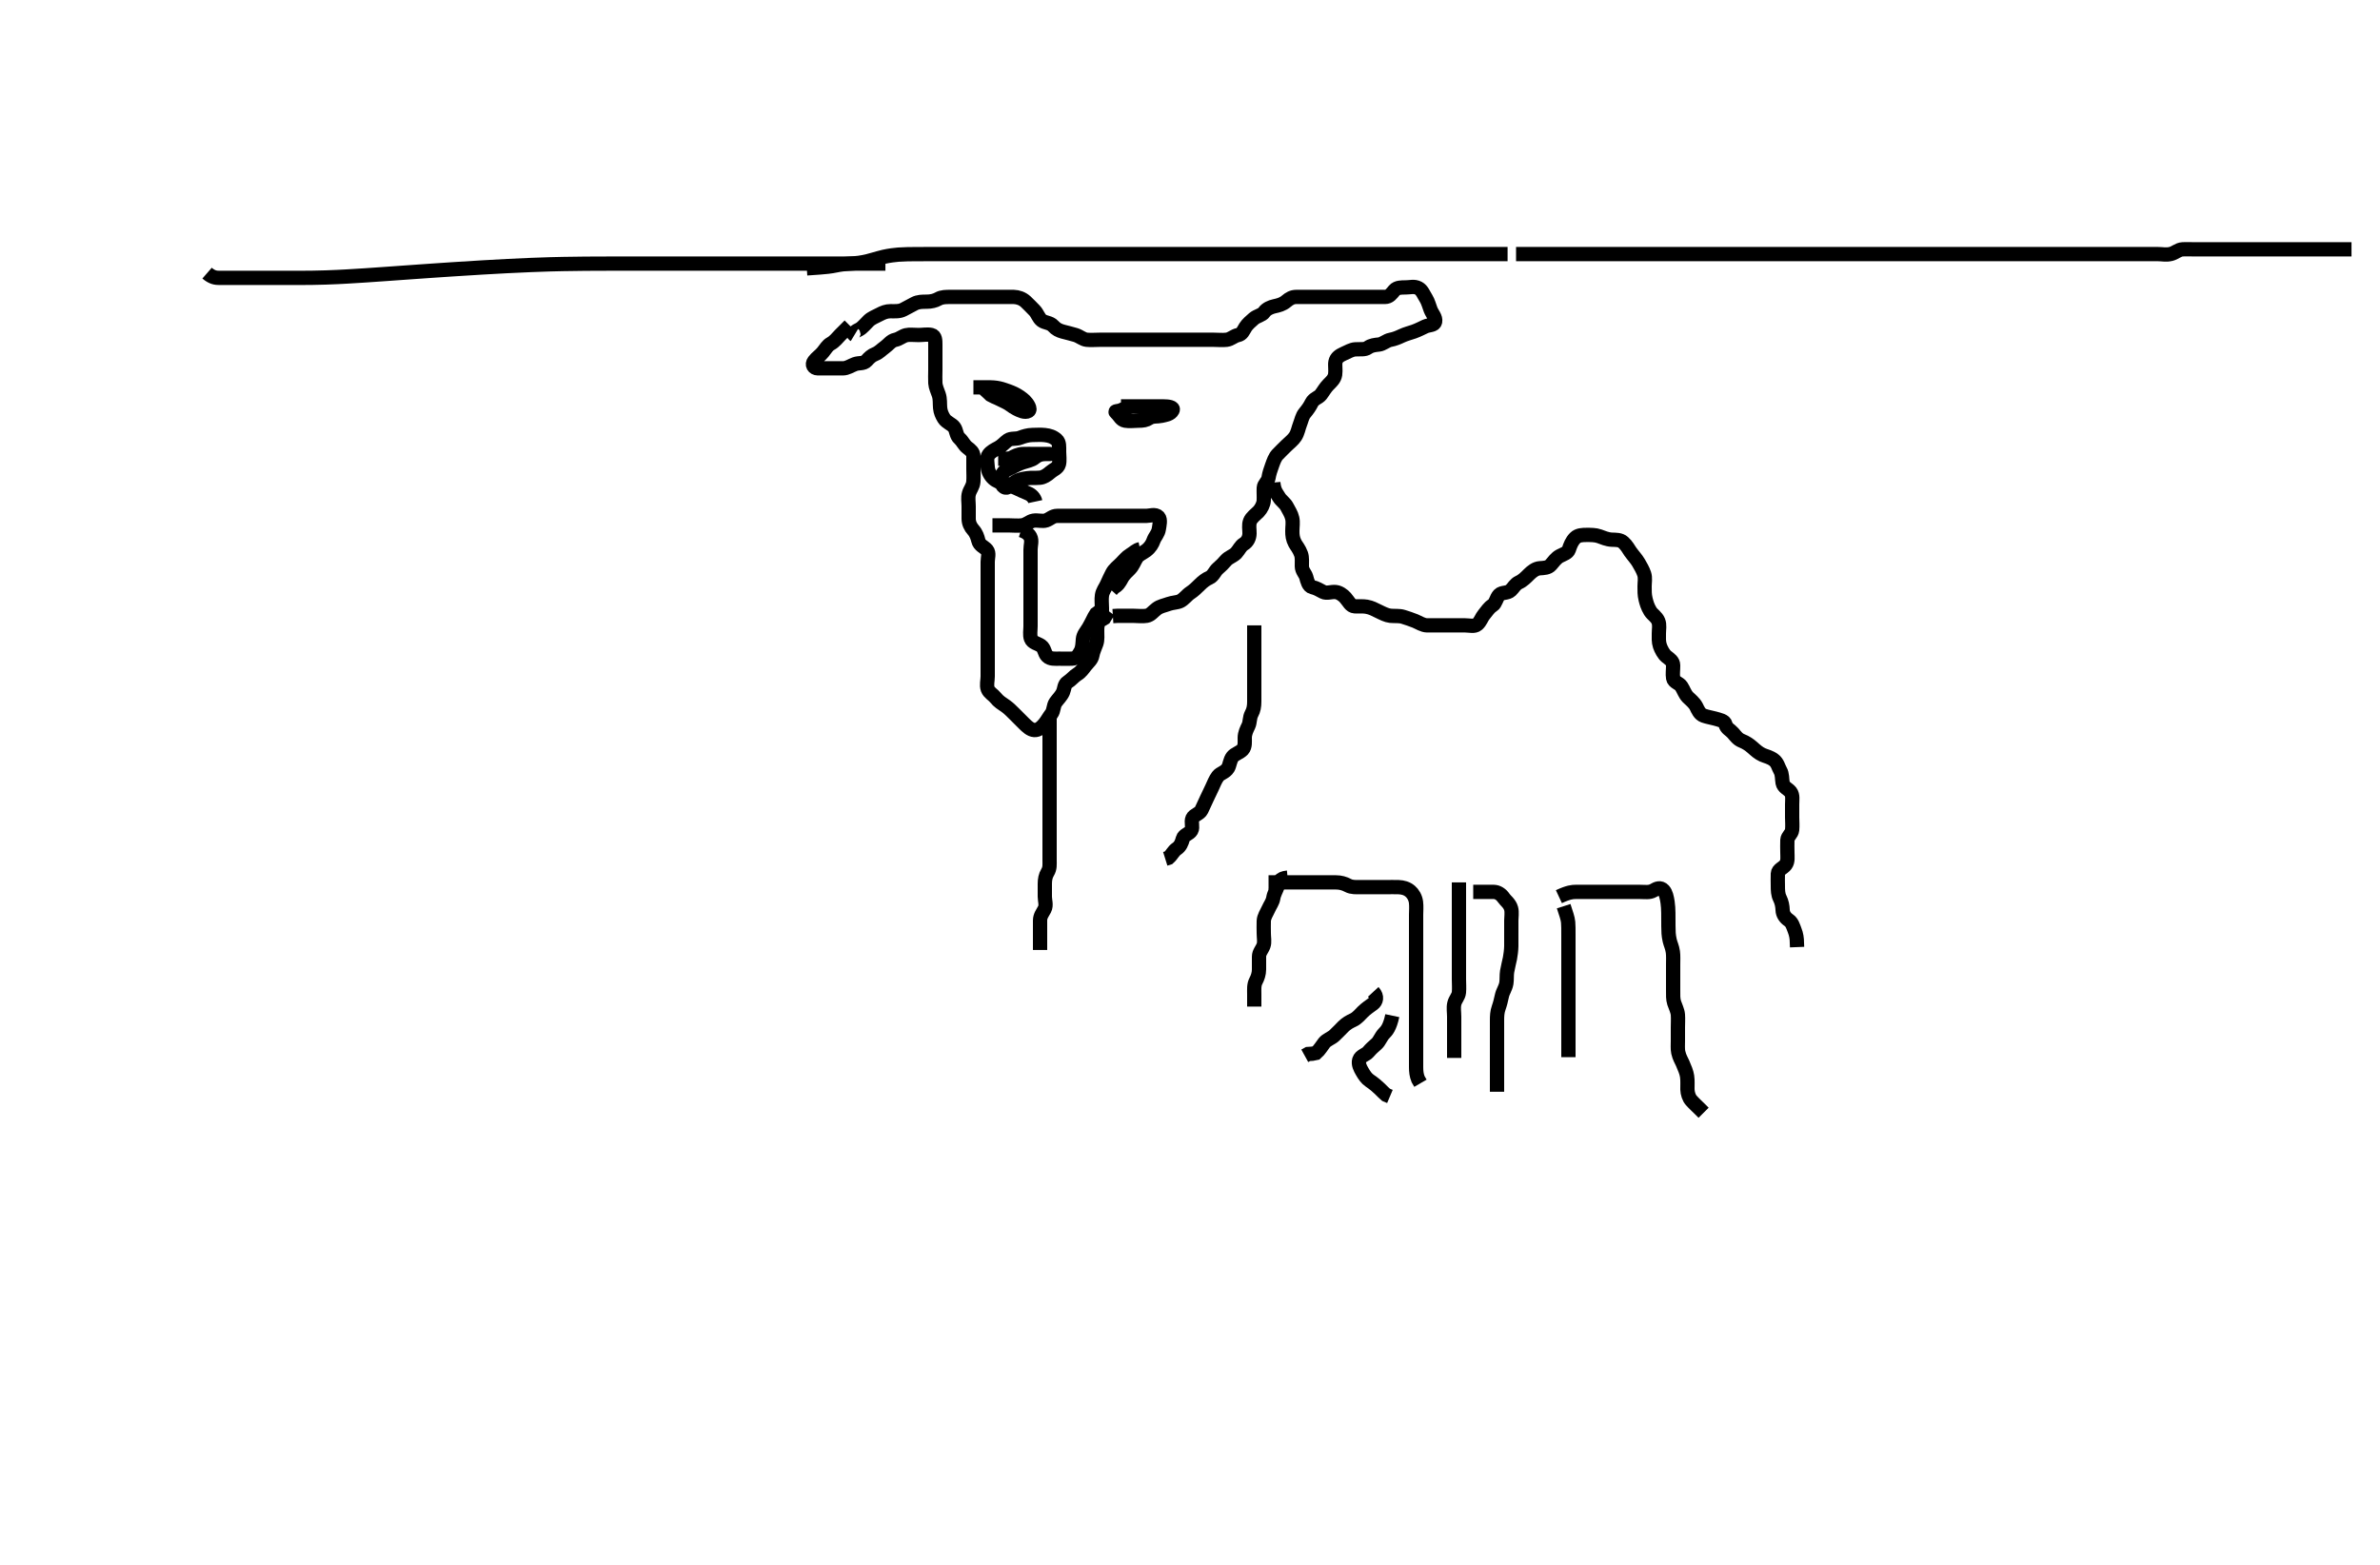 <svg width="500" height="328.767" xmlns="http://www.w3.org/2000/svg" xmlns:svg="http://www.w3.org/2000/svg" xmlns:xlink="http://www.w3.org/1999/xlink">
 <!-- Created with SVG-edit - http://svg-edit.googlecode.com/ -->
 <g display="inline" class="layer">
  <title>Layer 1</title>
  <path t="0,147,162,162,162,251,267,267,353,392,416,416,440,456,480,496,512,512,536,568,576,592,608,624,624,632,648,720,760,760,776,779,792,824,840,872,936,936,968,968,984,1024,1048,1048,1105,1279,1279,1389,1389,1440,1488,1504,1520,1520,1528,1536,1536,1552,1552,1560,1560,1568,1576,1576,1584,1616,1632,1664,1680,1704,1704,1728,1728,1752,1760,1776,1792,1809,1809,1816,1816,1832,1832,1840,1840,1848,1856,1864,1888,1888,1904,1970,1970,1986,2024,2032,2088,2128,2128,2136,2144,2152,2168,2168,2184,2184,2200,2216,2216,2271,2286,2286,2336,2336,2360,2405,2448,2448,2456,2464,2464,2480,2488,2496,2496,2504,2504,2512,2520,2537,2584,2608,2608,2640,2680,2680,2712,2712,2720,2728,2737,2752,2867,3064,3064,3104,3104,3143,3144,3165,3168,3168,3184,3184,3192,3581,3616,3624,3648,3664,3665,3696,3720,3720,3728,3738,3738,3792,3800,3840,3856,3857,3872,3888,3912,3936,3936,3944,3944,3984,4132,4187,4187,4232,4232,4304,4320,4359,4360,4375,4399,4400,4447,4479,4487,4520,4543,4544,4559,4604,4604,4656,4656,4680,4704,4770,4770,4820,4820,4856,4888,4888,4912,4944,4944,4952,4960,4968,4976,4984,5053,5053,5087,5088,5104,5143,5144,5159,5176,5199,5200,5215,5223,5263,5287,5319,5327,5328,5337,5344,5352,5368,5368,5384,5391,5423,5455,5495,5496,5511,5536,5536,5583,5584,5615,5647,5648,5687,5688,5704,5704,5751,5804,5804,5856,5888,5920,6002,6017,6017,6399,6399,6432" d="M179.5,70.384C178.914,70.031 179.753,69.597 180.5,69.217C181.165,68.879 181.789,68.073 182.5,67.384C183.091,66.81 183.941,66.5 184.7,66.1C185.558,65.647 186.2,65.386 187.1,65.384C188,65.381 188.947,65.478 189.8,65.031C190.552,64.637 191.277,64.26 192.1,63.809C192.88,63.381 193.8,63.384 194.7,63.384C195.6,63.383 196.472,63.173 197.1,62.809C197.87,62.363 198.8,62.384 199.701,62.384C200.667,62.384 201.5,62.384 202.478,62.384C203.196,62.384 204.1,62.384 205,62.384C205.9,62.384 206.804,62.384 207.821,62.384C208.5,62.384 209.478,62.384 210.299,62.384C211.2,62.384 212.136,62.357 212.984,62.385C213.849,62.414 214.77,62.71 215.5,63.384C216.02,63.863 216.705,64.579 217.3,65.184C217.984,65.878 218.168,66.804 218.862,67.331C219.526,67.836 220.607,67.764 221.257,68.483C221.865,69.156 222.476,69.451 223.268,69.668C224.004,69.869 225.186,70.143 225.958,70.384C226.83,70.655 227.487,71.299 228.3,71.382C229.195,71.474 230.1,71.384 231,71.384C231.9,71.384 232.804,71.384 233.667,71.384C234.5,71.384 235.478,71.384 236.299,71.384C237.2,71.384 238.1,71.384 239,71.384C239.911,71.384 240.821,71.384 241.675,71.384C242.617,71.384 243.31,71.384 244.268,71.384C245,71.384 246.167,71.384 246.958,71.384C247.9,71.384 248.8,71.384 249.7,71.384C250.6,71.384 251.385,71.384 252.325,71.384C253.333,71.384 254.089,71.384 255,71.384C255.9,71.384 256.807,71.491 257.7,71.382C258.62,71.271 259.159,70.596 260.1,70.394C260.961,70.21 261.147,69.555 261.667,68.717C262.033,68.127 262.818,67.443 263.385,66.952C264.058,66.369 265.162,66.214 265.583,65.582C266.037,64.901 266.991,64.506 267.675,64.358C268.628,64.152 269.463,63.939 270.215,63.3C270.881,62.732 271.5,62.384 272.3,62.384C273.257,62.384 274.153,62.384 275.016,62.384C275.864,62.384 276.805,62.384 277.821,62.384C278.5,62.384 279.478,62.384 280.299,62.384C281.2,62.384 282.1,62.384 283,62.384C283.911,62.384 284.821,62.384 285.675,62.384C286.615,62.384 287.5,62.384 288.257,62.384C289.153,62.384 290.016,62.389 290.979,62.384C291.889,62.378 292.31,61.737 292.936,60.994C293.468,60.364 294.5,60.383 295.314,60.384C296.267,60.384 297.088,60.069 298,60.55C298.761,60.952 299.068,61.872 299.6,62.705C300.018,63.36 300.284,64.392 300.553,65.079C300.888,65.936 301.67,66.698 301.499,67.582C301.341,68.392 300.243,68.22 299.4,68.605C298.731,68.911 297.962,69.33 297.016,69.668C296.31,69.919 295.333,70.159 294.5,70.55C293.731,70.911 292.986,71.231 292.1,71.394C291.269,71.547 290.513,72.299 289.7,72.382C288.805,72.474 288.058,72.556 287.39,73.031C286.717,73.509 285.896,73.327 284.711,73.394C283.983,73.435 283.181,73.896 282.3,74.3C281.436,74.695 280.744,75.115 280.557,76.036C280.419,76.719 280.639,77.759 280.496,78.684C280.351,79.615 279.699,80.184 279.1,80.784C278.401,81.484 278.054,82.201 277.475,82.948C277.018,83.536 276,83.754 275.584,84.584C275.158,85.433 274.736,86.03 274.111,86.784C273.565,87.441 273.439,88.278 273.075,89.209C272.801,89.907 272.631,90.933 272.143,91.684C271.625,92.48 271,92.884 270.3,93.584C269.7,94.184 269.082,94.766 268.4,95.484C267.842,96.07 267.553,96.922 267.216,97.868C266.964,98.573 266.63,99.504 266.5,100.384C266.376,101.224 265.543,101.666 265.5,102.484C265.453,103.382 265.545,104.27 265.489,105.209C265.448,105.902 264.99,106.873 264.4,107.484C263.81,108.094 262.932,108.688 262.621,109.484C262.291,110.33 262.518,111.184 262.5,112.084C262.482,112.984 262.096,113.823 261.301,114.3C260.609,114.714 260.313,115.514 259.699,116.184C259.131,116.802 258.119,117.082 257.553,117.741C256.961,118.428 256.545,118.845 255.857,119.436C255.198,120.003 254.911,120.991 254.1,121.358C253.318,121.712 252.7,122.185 252,122.884C251.4,123.483 250.757,124.104 250.017,124.584C249.373,125.002 248.754,125.897 247.929,126.3C247.337,126.589 246.298,126.598 245.521,126.884C244.518,127.253 243.742,127.342 243,127.904C242.223,128.493 241.733,129.229 240.9,129.373C240.013,129.526 239.1,129.384 238.196,129.384C237.179,129.384 236.5,129.384 235.522,129.384L234.701,129.384L233.8,129.441" id="svg_1" stroke-width="3" stroke="#000" fill="none"/>
  <path t="7644,7843,7843,7896,7896,7929,7953,7969,7969,7977,7993,8001,8049,8065,8065,8113,8113,8113,8121,8121,8138,8145,8154,8236,8443,8443,8459,8459,8481,8513,8545,8585,8585,8601,8601,8609,8609,8617,8625,8665,8665,8681,8681,8712,8713,8729,8729,8738,8738,8754,8769,8836,8836,8935,8935,8968,9000,9024,9032,9032,9056,9056,9119,9119,9135,9153,9192,9253,9303,9352,9376,9376,9392,9400,9424,9448,9448,9457,9480,9512,9512,9571,9586,9586,9611,9632,9656,9656,9680,9688,9712,9712,9728,9760,9760,9805,9805,9820,9848,9848,10122,10122,10138,10138,10160,10160,10168,10176,10208,10208,10240,10272,10352,10352,10367,10432,10432,10432,10432,10472,10472,10488,10496,10504,10521,10528,10528,10588,10653,10719,10719,10719,10735,10735,10803,10819,10847,10848,10856,10864,10919,10936,10936,10952,10952,10960,10976,10992,11000,11016,11024,11040,11048,11048,11056,11112,11160,11160,11184,11200,11200,11216,11256,11272,11272,11272,11288,11288,11312,11320,11338,11344,11392,11417,11448,11448,11496,11496,11552,11552,11553,11569,11569,11576,11624,11625,11664,11680,11696,11720,11744,11744,11804,11804,11819,11819,11848,11864,11904,11913,11913,11928,11944,11960,11968,11992,11992,12016,12032,12072,12088,12128,12160,12192,12192,12216,12216,12224,12224,12241,12248,12264,12264,12275,12290,12312,12371,12451,12451,12504,12505,12528,12603" d="M267.5,101.384C267.667,103.217 268.249,103.668 268.721,104.484C269.108,105.15 270,105.718 270.379,106.484C270.798,107.33 271.261,107.921 271.479,108.884C271.678,109.762 271.5,110.684 271.5,111.584C271.5,112.484 271.574,113.218 272.068,114.152C272.33,114.646 272.934,115.317 273.329,116.413C273.596,117.152 273.483,118.084 273.5,118.984C273.518,119.948 274.221,120.526 274.417,121.236C274.653,122.087 274.893,123.167 275.685,123.352C276.59,123.562 277.179,123.953 277.947,124.348C278.725,124.748 279.68,124.284 280.616,124.386C281.397,124.472 282.188,125.056 282.639,125.569C283.403,126.439 283.715,127.323 284.6,127.384C285.383,127.437 286.345,127.33 287.101,127.469C288.119,127.656 288.7,127.995 289.7,128.483C290.479,128.864 291.322,129.29 292.089,129.373C292.995,129.471 293.931,129.321 294.821,129.605C295.52,129.828 296.517,130.146 297.299,130.468C298.053,130.778 298.899,131.366 299.805,131.384C300.666,131.401 301.5,131.384 302.478,131.384C303.299,131.384 304.2,131.384 305.1,131.384C306,131.384 306.9,131.384 307.8,131.384C308.7,131.384 309.78,131.707 310.379,131.162C311.076,130.528 311.25,129.726 311.796,129.084C312.436,128.329 312.796,127.655 313.6,127.162C314.22,126.782 314.334,125.646 314.947,124.994C315.526,124.378 316.683,124.702 317.39,124.026C317.978,123.465 318.318,122.71 319.1,122.358C319.92,121.989 320.599,121.282 321.2,120.684C321.799,120.087 322.594,119.444 323.5,119.384C324.298,119.33 325.256,119.321 325.805,118.674C326.313,118.075 326.947,117.205 327.675,116.83C328.445,116.433 329.359,116.156 329.584,115.497C329.908,114.548 330.181,113.766 330.9,113.03C331.512,112.404 332.5,112.384 333.3,112.384C334.2,112.384 335.151,112.372 335.984,112.668C336.69,112.918 337.612,113.341 338.6,113.384C339.499,113.422 340.376,113.37 341.021,113.946C341.771,114.616 342.152,115.389 342.5,115.884C343.015,116.616 343.832,117.507 344.213,118.181C344.638,118.93 345.118,119.694 345.415,120.584C345.701,121.441 345.5,122.384 345.5,123.184C345.5,124.084 345.473,124.936 345.721,125.926C345.902,126.644 346.103,127.433 346.7,128.413C347.131,129.121 348.01,129.565 348.379,130.484C348.717,131.326 348.5,132.184 348.5,133.084C348.5,133.984 348.426,134.818 348.721,135.705C348.956,136.409 349.504,137.462 350.1,137.937C350.8,138.494 351.49,138.904 351.5,139.784C351.511,140.684 351.35,141.596 351.5,142.483C351.645,143.336 352.742,143.484 353.215,144.185C353.693,144.896 353.927,145.792 354.6,146.484C355.093,146.99 355.941,147.595 356.379,148.484C356.701,149.138 357.064,150.057 357.921,150.358C358.801,150.667 359.503,150.744 360.249,150.958C361.353,151.274 362.317,151.434 362.499,152.185C362.714,153.077 363.449,153.301 364.064,153.994C364.648,154.653 365.065,155.315 365.984,155.669C366.697,155.943 367.5,156.458 368.089,156.984C368.838,157.652 369.456,158.214 370.268,158.584C370.988,158.911 371.829,159.032 372.681,159.684C373.441,160.265 373.595,161.177 374,161.884C374.455,162.677 374.342,163.598 374.5,164.484C374.67,165.428 375.656,165.725 376.167,166.384C376.697,167.068 376.5,168.084 376.5,168.984C376.5,169.884 376.5,170.784 376.5,171.688C376.5,172.55 376.594,173.388 376.5,174.362C376.416,175.229 375.543,175.666 375.5,176.484C375.453,177.382 375.5,178.184 375.5,179.084C375.5,179.984 375.667,180.993 375.143,181.679C374.569,182.429 373.543,182.667 373.5,183.55C373.46,184.383 373.498,185.362 373.5,186.136C373.502,187.036 373.514,187.932 373.925,188.748C374.314,189.519 374.475,190.384 374.5,191.184C374.529,192.085 375.043,192.828 375.796,193.331C376.497,193.799 376.728,194.702 377,195.384C377.389,196.358 377.499,197.182 377.5,198.084L377.536,198.984" id="svg_2" stroke-width="3" stroke="#000" fill="none"/>
  <path t="14833,15463,15520,15758,15758,16102,16102,16102,16218,16234,16256,16256,16646,16680,16688,16704,16729,16786,16802,16802,16824,16871,16886,16904,16920,16930,16930,16937,16945,16952,16960,16976,16984,17024,17056,17056,17080,17112,17266,17282,17282,17440,17573,17683,17769,17785,17824,17864,17865,17881,17881,17888,17928,17952,18004,18072,18072,18136,18136,18176,18177,18236,18272,18288,18312,18312,18312,18328,18368,18436,18452,18452,18472,18504,18837,18837,18853,18919,18970,19016,19064,19064,19120,19120,19136,19202,19202,19248,19335,19511,19648,19648,19648,19680,19712,19818,19880,19880,19904,19904,19954,19992,20067,20104,20104,20584,20640,20640,20672,20720,20744,20784,20816,20816,20840,20840,20856,20872,20895,20903,20986,20986,21002,21039,21040,21064,21088,21120,21136,21160,21176,21176,21220,21278,21294,21320,21371,21416,21416,21471,21471,21536,21536,21696,21696,21696,21728,21729,21898,21898,21898,21936,21984,22000,22048,22048,22088,22096,22096,22136,22144,22176,22208,22208,22232,22248,22296,22328,22328,22344,22376,22408,22448,22448,22464,22488,22552,22592,22592,22632,22633,22648,22688,22846,22846,22896,22904" d="M178.5,68.384C177.796,69.088 177.2,69.684 176.5,70.384C175.9,70.984 175.394,71.724 174.5,72.217C173.837,72.583 173.491,73.24 172.889,73.984C172.271,74.747 171.609,75.105 171.021,75.884C170.467,76.616 170.935,77.366 171.8,77.384C172.7,77.402 173.6,77.384 174.5,77.384C175.3,77.384 176.2,77.394 177.1,77.384C178,77.373 178.703,76.84 179.6,76.505C180.451,76.187 181.448,76.466 182.064,75.773C182.649,75.115 183.083,74.696 183.889,74.373C184.678,74.057 185.175,73.464 185.9,72.948C186.686,72.388 187.155,71.587 188.1,71.394C188.962,71.218 189.5,70.642 190.361,70.42C190.997,70.255 192.089,70.384 193,70.384C193.9,70.384 194.823,70.183 195.699,70.385C196.504,70.57 196.5,71.55 196.5,72.384C196.5,73.362 196.5,74.182 196.5,75.084C196.5,75.984 196.5,76.884 196.5,77.794C196.5,78.705 196.449,79.56 196.501,80.5C196.544,81.271 196.971,82.191 197.216,82.9C197.542,83.843 197.418,84.788 197.505,85.688C197.588,86.561 197.891,87.235 198.301,87.9C198.843,88.775 199.92,89.052 200.447,89.745C200.952,90.409 200.871,91.501 201.6,92.141C202.231,92.695 202.539,93.517 203.204,94.026C203.882,94.545 204.495,94.994 204.5,95.884C204.505,96.794 204.5,97.705 204.5,98.558C204.5,99.5 204.567,100.271 204.489,101.209C204.405,102.225 203.814,102.787 203.557,103.684C203.309,104.55 203.5,105.484 203.5,106.384C203.5,107.184 203.49,108.084 203.5,108.984C203.51,109.884 203.863,110.678 204.5,111.384C205.07,112.015 205.366,112.877 205.525,113.558C205.779,114.643 206.759,114.86 207.333,115.55C207.877,116.204 207.5,117.184 207.5,118.02C207.5,119.036 207.5,119.731 207.5,120.748C207.5,121.684 207.5,122.584 207.5,123.484C207.5,124.384 207.5,125.141 207.5,126.036C207.5,126.9 207.5,127.863 207.5,128.784C207.5,129.684 207.5,130.584 207.5,131.484C207.5,132.269 207.5,133.209 207.5,134.217C207.5,134.973 207.5,135.884 207.5,136.784C207.5,137.684 207.5,138.584 207.5,139.484C207.5,140.384 207.5,141.184 207.5,142.084C207.5,142.984 207.209,143.936 207.511,144.773C207.786,145.537 208.672,145.975 209.136,146.569C209.782,147.395 210.524,147.826 211.333,148.384C211.893,148.769 212.667,149.55 213.153,150.036C213.847,150.731 214.478,151.363 215.089,151.973C215.799,152.68 216.485,153.326 217.3,153.382C218.143,153.44 218.857,152.771 219.416,152.098C219.972,151.429 220.293,150.759 220.889,149.973C221.419,149.274 221.269,148.288 221.784,147.553C222.27,146.859 222.942,146.272 223.333,145.384C223.623,144.726 223.562,143.749 224.301,143.3C225.005,142.871 225.624,142.08 226.3,141.669C227.076,141.197 227.513,140.532 228.021,139.884C228.621,139.116 229.333,138.612 229.495,137.684C229.651,136.796 230.052,136.028 230.333,135.217C230.611,134.418 230.5,133.405 230.5,132.585C230.5,131.684 230.536,130.82 231.204,130.331L231.979,129.863L232.447,129.088L232.947,128.409" id="svg_3" stroke-width="3" stroke="#000" fill="none"/>
  <path t="24520,24882,24984,24984,25016,25226,25365,25365,25483,25483,25600,25778,25778,25778,26055,26096,26096,26120,26128,26152,26160,26250,26266,26305,26354,26369,26385,26408,26408,26448,26464,26512,26617,26617,26672,26673,26735,26769,26769,26817,26857,26881,26881,26897,26945,26945,26961,26969,26969,27001,27001,27001,27085,27085,27085,27230,27285,27337,27352,27352,27419,27465,27473,27489,27489,27496,27513,27513,27529,27577,27601,27732,27819,27856,27919,27934,27960,27976,28000,28054,28054,28134,28134,28218,28287,28352,28419,28419" d="M217.5,105.384C217.329,104.582 216.664,103.937 215.983,103.669C215.049,103.302 214.275,102.894 213.4,102.505C212.658,102.175 211.864,101.99 210.984,101.668C210.139,101.358 209.297,101.092 208.685,100.522C208.027,99.909 207.536,99.011 207.5,98.062C207.474,97.384 207.166,96.248 207.721,95.505C208.203,94.861 208.974,94.49 209.7,94.1C210.555,93.64 211.054,92.966 211.721,92.505C212.451,92.001 213.394,92.322 214.325,91.958C215.023,91.685 215.979,91.394 216.9,91.384C217.804,91.373 218.672,91.31 219.5,91.404C220.492,91.518 221.232,91.747 221.979,92.404C222.603,92.953 222.499,93.901 222.5,94.863C222.501,95.794 222.669,96.73 222.464,97.522C222.239,98.388 221.288,98.656 220.7,99.185C219.964,99.847 219.183,100.306 218.479,100.363C217.303,100.457 216.684,100.345 215.815,100.469C214.809,100.612 213.985,100.793 213.355,101.185C212.38,101.792 211.734,102.837 210.936,102.312C210.197,101.824 210.273,100.834 210.536,99.794C210.756,98.927 211.746,98.584 212.5,98.217C213.264,97.846 214.036,97.432 214.821,97.162C215.695,96.862 216.754,96.699 217.379,96.162C217.988,95.638 218.7,95.384 219.6,95.384C220.5,95.384 221.028,95.384 220.1,95.384C219.2,95.384 218.3,95.384 217.4,95.384C216.5,95.384 215.742,95.344 214.847,95.388C213.981,95.431 213.136,95.809 212.3,96.298L211.4,96.384L210.5,96.384L209.7,96.384" id="svg_4" stroke-width="3" stroke="#000" fill="none"/>
  <path t="29440,29789,29868,29912,29970,30192,30192,30192,30331,30331,30331,30384,30384,30384,30680,30735,30776,30851,30851,30920,30920,31000,31116,31116,31169,31235,31302,31302" d="M204.5,81.384C206.3,81.384 207.2,81.378 208.1,81.384C208.921,81.389 209.837,81.536 210.51,81.741C211.29,81.978 212.347,82.355 213.043,82.688C213.913,83.105 214.721,83.681 215.279,84.209C215.807,84.709 216.669,85.984 216.064,86.348C215.319,86.795 214.162,86.198 213.5,85.863C212.642,85.429 212.061,84.825 211.2,84.436C210.429,84.088 209.7,83.668 208.9,83.358L208.1,82.948L207.4,82.284L206.8,81.741" id="svg_5" stroke-width="3" stroke="#000" fill="none"/>
  <path t="32729,32863,32878,32904,32952,32992,33146,33161,33161,33425,33425,33464,33527,33560,33560,33568,33608,33616,33685,33736,33736,33787,33868,33884,33952,34034,34034,34243,34288,34336,34337,34337,34402,34455,34470" d="M235.5,85.384C237.3,85.384 238.2,85.384 239.1,85.384C239.9,85.384 240.8,85.384 241.701,85.384C242.667,85.384 243.5,85.384 244.478,85.384C245.299,85.384 246.699,85.506 246.333,86.217C245.923,87.015 244.962,87.145 244,87.363C243.122,87.562 242.189,87.363 241.515,87.809C240.772,88.3 240.148,88.381 239.136,88.384C238.2,88.386 237.286,88.542 236.4,88.383C235.455,88.214 235.257,87.39 234.5,86.717C233.997,86.269 234.857,86.52 235.7,86.1C236.362,85.77 237.2,85.388 238.1,85.384L239,85.384" id="svg_6" stroke-width="3" stroke="#000" fill="none"/>
  <path t="36449,36596,36611,36632,36656,36680,36720,36744,36744,36768,36820,36836,36836,36886,36928,36952,36976,37003,37048,37056,37056,37072,37072,37080,37088,37112,37128,37144,37168,37208,37216,37216,37248,37248,37272,37636,37718,37718,37775,37836,37836,37872,37872,37896,37912,37936,37936,37936,37968,37968,37984,37984,38000,38024,38071,38071,38071,38087,38120,38120,38168,38192" d="M208.5,110.384C210.3,110.384 211.2,110.384 212.1,110.384C212.9,110.384 213.807,110.491 214.7,110.382C215.62,110.271 216.267,109.538 217.1,109.394C218.008,109.238 219.028,109.6 219.79,109.326C220.628,109.026 221.111,108.389 222.1,108.384C223,108.379 223.9,108.384 224.701,108.384C225.667,108.384 226.5,108.384 227.478,108.384C228.299,108.384 229.2,108.384 230.1,108.384C231,108.384 231.9,108.384 232.8,108.384C233.7,108.384 234.6,108.384 235.5,108.384C236.257,108.384 237.153,108.384 238.016,108.384C238.979,108.384 239.804,108.384 240.821,108.384C241.5,108.384 242.751,107.923 243.378,108.605C243.893,109.164 243.564,110.391 243.464,111.097C243.316,112.148 242.638,112.688 242.333,113.55C242.095,114.225 241.676,114.972 240.847,115.626C240.197,116.14 239.247,116.471 238.787,117.184C238.265,117.992 238.061,118.801 237.333,119.55C236.857,120.041 236.11,120.669 235.669,121.498C235.225,122.335 234.796,123.026 234.021,123.384L233.475,123.994" id="svg_7" stroke-width="3" stroke="#000" fill="none"/>
  <path t="39375,39549,39607,39669,39669,39704,39753,39753,39918,40000,40000,40099,40169,40208,40208,40410,40452,40648,40749,40792,40800,40800" d="M239.5,115.384C238.667,115.55 238.156,116.174 237.4,116.605C236.731,116.987 236.1,117.784 235.5,118.384C234.9,118.984 234.074,119.6 233.667,120.384C233.28,121.127 232.947,121.857 232.525,122.784C232.17,123.564 231.648,124.152 231.505,125.084C231.367,125.973 231.5,126.884 231.5,127.784L231.495,128.684L231.213,129.582L230.613,130.098" id="svg_8" stroke-width="3" stroke="#000" fill="none"/>
  <path t="41538,41719,41770,41785,41836,41836,41872,41912,41920,41920,41960,41976,42000,42000,42024,42048,42064,42080,42080,42128,42144,42144,42192,42216,42232,42232,42301,42301,42316,42376,42384,42392,42392,42424,42470,42504,42504,42617,42617,42640,42672,42688,42720,42728,42736,42753,42760,42761,42784,42785,42800,42800,42800,42808,42825" d="M214.5,111.384C215.416,111.668 216.111,112.124 216.464,112.83C216.855,113.613 216.5,114.558 216.5,115.498C216.5,116.484 216.5,117.384 216.5,118.184C216.5,119.084 216.5,120.02 216.5,120.868C216.5,121.731 216.5,122.626 216.5,123.584C216.5,124.484 216.5,125.384 216.5,126.184C216.5,127.02 216.5,128.036 216.5,128.731C216.5,129.748 216.5,130.688 216.5,131.55C216.5,132.384 216.301,133.408 216.585,134.182C216.906,135.053 217.995,135.18 218.699,135.669C219.483,136.215 219.376,137.222 220.021,137.863C220.667,138.504 221.667,138.384 222.5,138.384C223.478,138.384 224.299,138.411 225.2,138.384C226.144,138.355 226.555,137.681 227,136.884C227.446,136.085 227.418,135.18 227.5,134.284C227.584,133.372 228.152,132.775 228.7,131.898C229.025,131.378 229.5,130.384 229.9,129.605L230.3,128.954L231.1,128.369L231.9,127.948" id="svg_9" stroke-width="3" stroke="#000" fill="none"/>
  <path t="44717,44846,44862,44862,44862,44880,44889,44920,44936,44936,44944,44944,44953,44961,44968,44984,45000,45000,45000,45008,45008,45024,45024,45040,45056,45056,45064,45080,45096,45096,45112,45136,45144,45153,45153,45153,45169,45176,45186,45193,45193,45208,45216,45216,45232,45248,45288,45312,45352,45352,45368,45392,45392,45408,45424,45519" d="M220.5,150.384C220.5,152.209 220.5,153.217 220.5,154.079C220.5,154.984 220.5,155.884 220.5,156.784C220.5,157.688 220.5,158.55 220.5,159.384C220.5,160.362 220.5,161.182 220.5,162.084C220.5,162.984 220.5,163.884 220.5,164.805C220.5,165.717 220.5,166.389 220.5,167.378C220.5,168.241 220.5,169.132 220.5,170.036C220.5,170.9 220.5,171.884 220.5,172.705C220.5,173.558 220.5,174.498 220.5,175.484C220.5,176.384 220.5,177.184 220.5,178.084C220.5,178.984 220.505,179.805 220.5,180.717C220.495,181.624 220.612,182.404 220.075,183.286C219.643,183.995 219.5,184.794 219.5,185.705C219.5,186.558 219.5,187.498 219.5,188.384C219.5,189.184 219.878,190.188 219.443,191.026C219.054,191.775 218.51,192.404 218.5,193.362C218.491,194.182 218.5,195.02 218.5,196.036C218.5,196.731 218.5,197.748 218.5,198.684L218.501,199.584" id="svg_10" stroke-width="3" stroke="#000" fill="none"/>
  <path t="46794,46898,46913,46913,46936,46944,46976,47016,47016,47032,47072,47096,47120,47128,47128,47160,47184,47200,47200,47216,47240,47264,47280,47288,47304,47312,47319,47320,47328,47336,47352,47352,47360,47376" d="M270.5,184.384C268.667,184.55 268.668,185.42 268.415,186.184C268.158,186.956 267.634,187.793 267.496,188.684C267.368,189.503 266.822,190.199 266.475,190.984C266.113,191.802 265.543,192.581 265.5,193.484C265.457,194.383 265.5,195.184 265.5,196.084C265.5,197.02 265.716,197.912 265.443,198.674C265.142,199.512 264.502,200.088 264.5,200.984C264.498,201.884 264.501,202.784 264.5,203.684C264.499,204.584 264.199,205.434 263.853,206.084C263.399,206.933 263.5,207.904 263.5,208.868L263.5,209.558L263.5,210.498L263.5,211.484" id="svg_11" stroke-width="3" stroke="#000" fill="none"/>
  <path t="47919,48125,48141,48160,48200,48208,48208,48224,48232,48240,48240,48248,48248,48256,48264,48264,48272,48288,48288,49031,49086,49102,49120,49120,49128,49128,49160,49200,49208,49224,49394,49394,49410,49410,49410,49410,49410,49441,49449,49449,49457,49465,49473,49473,49480,49496,49496,49497,49512,49512,49528,49529,49552,49553,49560,49576,49586,49586,49593,49608,49616,49616,49632,49649,49656,49665,49665,49672,49681,49681,49688,49696,49697,49704,49704,49712,49713,49713,49720,49728" d="M266.5,185.384C268.3,185.384 269.2,185.384 270.1,185.384C270.911,185.384 271.821,185.384 272.675,185.384C273.615,185.384 274.6,185.384 275.5,185.384C276.257,185.384 277.153,185.384 278.016,185.384C278.875,185.384 279.821,185.383 280.675,185.384C281.615,185.384 282.454,185.626 283.2,186.031C283.961,186.444 284.9,186.384 285.805,186.384C286.667,186.384 287.5,186.384 288.478,186.384C289.299,186.384 290.2,186.384 291.1,186.384C292,186.384 292.911,186.347 293.822,186.384C294.713,186.42 295.56,186.639 296.279,187.256C296.839,187.737 297.356,188.566 297.479,189.548C297.596,190.491 297.5,191.384 297.5,192.184C297.5,193.084 297.5,193.904 297.5,194.868C297.5,195.731 297.5,196.631 297.5,197.55C297.5,198.425 297.5,199.07 297.5,200.066C297.5,200.863 297.5,202.05 297.5,202.863C297.5,203.705 297.5,204.558 297.5,205.498C297.5,206.484 297.5,207.384 297.5,208.184C297.5,209.084 297.5,209.904 297.5,210.868C297.5,211.731 297.5,212.626 297.5,213.584C297.5,214.484 297.5,215.384 297.5,216.184C297.5,217.02 297.5,218.036 297.5,218.731C297.5,219.748 297.5,220.693 297.5,221.354C297.5,222.393 297.494,223.169 297.5,224.217C297.505,225.137 297.585,225.897 297.925,226.748L298.415,227.584" id="svg_12" stroke-width="3" stroke="#000" fill="none"/>
  <path t="50268,50396,50412,50432,50449,50456,50464,50473,50473,50489,50496,50512,50512,50520,50528,50544,50552,50553,50569,50576,50577,50592,50600,50608,50616,50624,50624,50632,50640,50656,50664,50664,50680,50680,50688,50689,50704,50704,50705,50712,50712" d="M306.5,185.384C306.5,187.973 306.5,188.884 306.5,189.784C306.5,190.684 306.5,191.584 306.5,192.484C306.5,193.384 306.5,194.184 306.5,195.084C306.5,195.904 306.5,196.868 306.5,197.731C306.5,198.626 306.5,199.584 306.5,200.484C306.5,201.384 306.5,202.184 306.5,203.02C306.5,204.036 306.5,204.731 306.5,205.748C306.5,206.684 306.582,207.587 306.5,208.484C306.416,209.395 305.739,209.921 305.521,210.884C305.322,211.762 305.5,212.684 305.5,213.585C305.5,214.269 305.5,215.22 305.5,215.985C305.5,216.988 305.5,217.841 305.5,218.805C305.5,219.598 305.5,220.374 305.5,221.574L305.5,222.266" id="svg_13" stroke-width="3" stroke="#000" fill="none"/>
  <path t="51190,51267,51304,51415,51415,51464,51480,51480,51480,51488,51496,51504,51504,51512,51512,51512,51519,51519,51527,51528,51543,51544,51544,51544,51551,51552,51560,51560,51568,51568,51585,51585,51592,51592,51607,51615,51631,51632,51639,51656,51656,51663,51672,51672,51680,51680,51687,51688,51695,51696,51703,51711,51712,51712" d="M309.5,187.384C312.089,187.384 313.021,187.366 313.821,187.384C314.639,187.402 315.378,187.874 315.943,188.705C316.307,189.241 317.16,189.806 317.458,190.863C317.683,191.658 317.5,192.705 317.5,193.404C317.5,194.384 317.5,195.184 317.5,195.984C317.5,196.984 317.519,197.784 317.499,198.786C317.481,199.656 317.341,200.718 317.216,201.35C317.083,202.025 316.815,203.014 316.621,204.119C316.496,204.838 316.58,205.877 316.464,206.558C316.276,207.661 315.725,208.253 315.525,209.22C315.369,209.977 315.125,210.971 314.853,211.726C314.531,212.617 314.5,213.484 314.5,214.384C314.5,215.184 314.5,216.141 314.5,217.036C314.5,217.9 314.5,218.758 314.5,219.705C314.5,220.594 314.5,221.583 314.5,222.363C314.5,223.362 314.5,224.136 314.5,225.036C314.5,225.9 314.5,226.769 314.5,227.717L314.5,228.634L314.5,229.378" id="svg_14" stroke-width="3" stroke="#000" fill="none"/>
  <path t="52254,52318,52318,52318,52318,52318,52333,52333,52333,52333,52333,52333,52333,52333,52333,52333,52353,52353,52353,52353,52360,52360,52360,52369,52369,52369,52369,52376,52376,52384,52384,52384,52384,52408,52408,52408" d="M328.5,190.384C329,191.946 329.365,192.88 329.443,193.755C329.504,194.444 329.498,195.197 329.5,196.384C329.502,197.185 329.5,197.994 329.5,198.82C329.5,199.669 329.5,201.005 329.5,201.466C329.5,202.398 329.5,203.322 329.5,204.214C329.5,205.441 329.5,206.169 329.5,206.842C329.5,207.781 329.5,208.985 329.5,209.594C329.5,210.541 329.5,211.55 329.5,212.265C329.5,213.342 329.5,214.017 329.5,215.12C329.5,215.884 329.5,216.884 329.5,217.751C329.5,218.425 329.5,219.14 329.5,220.562L329.5,221.217L329.5,222.101" id="svg_15" stroke-width="3" stroke="#000" fill="none"/>
  <path t="52811,52978,52978,52978,52978,52978,52978,52978,52993,52993,52993,53009,53009,53009,53010,53010,53016,53016,53016,53024,53024,53032,53242,53242,53242,53242,53242,53257,53257,53257,53257,53257,53257,53257,53257,53257,53280,53280,53280,53288,53288,53296,53296,53304,53312,53328,53328,53344,53344,53352,53352,53368,53368,53376,53376,53385,53392,53408,53424,53440,53440,53440,53448,53448,53488,53488,53488,53488,53520,53520,53528,53528,53544,53544,53552,53552,53560,53568,53568,53577" d="M327.5,188.384C329.519,187.441 330.357,187.39 330.988,187.385C332.021,187.377 333.125,187.384 333.875,187.384C334.616,187.384 335.679,187.384 336.675,187.384C337.325,187.384 338.667,187.384 339.384,187.384C340.125,187.384 340.875,187.384 341.616,187.384C343.013,187.384 343.653,187.384 344.538,187.384C345.578,187.383 346.527,187.57 347.332,187.1C348.068,186.67 348.826,186.34 349.478,187.048C349.989,187.603 350.179,188.547 350.333,189.55C350.444,190.265 350.472,191.019 350.489,191.794C350.507,192.585 350.491,193.783 350.504,194.575C350.523,195.712 350.511,196.428 350.784,197.613C350.954,198.354 351.295,198.966 351.443,199.984C351.558,200.777 351.5,201.782 351.5,202.726C351.5,203.626 351.5,204.584 351.5,205.484C351.5,206.198 351.5,207.152 351.5,207.884C351.5,209.05 351.456,209.881 351.721,210.705C351.946,211.403 352.438,212.356 352.499,213.182C352.565,214.081 352.5,214.984 352.5,215.884C352.5,216.805 352.5,217.717 352.5,218.634C352.5,219.378 352.43,220.429 352.572,221.07C352.819,222.183 353.211,222.744 353.5,223.404C353.941,224.413 354.317,225.329 354.428,226.101C354.587,227.208 354.473,228.009 354.501,228.868C354.53,229.732 354.827,230.651 355.301,231.182C355.961,231.921 356.7,232.584 357.2,233.084L357.9,233.784" id="svg_16" stroke-width="3" stroke="#000" fill="none"/>
  <path t="56436,56547,56547,56547,56547,56563,56563,56563,56563,56584,56584,56592,56592,56600,56608,56624,56640,56648,56648,56664,56664,56673,56680,56688,56696,56696,56712,56744,56744,56760,56778,56778,56784,56784,56808,56816,56816,56825,56840,56841,56864,56880,56904,56904,56920,56928,56944,56953,56953,56969,56993,57024,57032,57048,57057,57057,57080,57096,57104,57136,57160,57169,57184,57236,57236" d="M263.5,131.384C263.5,132.384 263.5,133.141 263.5,134.041C263.5,134.985 263.5,135.984 263.5,136.784C263.5,137.784 263.5,138.584 263.5,139.583C263.5,140.363 263.5,141.217 263.5,142.079C263.5,142.984 263.5,143.884 263.5,144.784C263.5,145.688 263.5,146.55 263.5,147.384C263.5,148.362 263.376,149.16 262.925,149.984C262.498,150.764 262.632,151.734 262.279,152.484C261.914,153.259 261.505,154.02 261.5,155.036C261.496,155.731 261.635,156.862 261.057,157.484C260.448,158.139 259.418,158.385 258.947,158.984C258.381,159.701 258.357,160.746 257.979,161.363C257.41,162.291 256.363,162.42 255.857,163.088C255.331,163.783 255.024,164.615 254.621,165.484C254.315,166.146 253.899,166.971 253.525,167.784C253.118,168.671 252.783,169.43 252.416,170.184C252.009,171.018 250.851,171.172 250.521,171.904C250.159,172.706 250.683,173.76 250.279,174.483C249.866,175.221 248.71,175.383 248.501,176.185C248.275,177.056 247.96,177.832 247.204,178.331C246.506,178.792 246.215,179.582 245.5,180.217L244.8,180.436" id="svg_17" stroke-width="3" stroke="#000" fill="none"/>
  <path t="59730,59816,59831,59831,59831,59831,59850,59850,59856,59864,59872,59872,59896,59912,59912,59928,59928,59937,59952,59952,59976,59984,59984,60000,60016" d="M288.5,208.384C289.438,209.404 289.092,210.405 288.479,210.863C287.706,211.441 287.016,211.878 286.3,212.584C285.796,213.08 285.165,213.889 284.3,214.3C283.543,214.659 282.897,214.992 282.2,215.684C281.497,216.381 281.025,216.91 280.3,217.582C279.72,218.12 278.728,218.429 278.2,219.093C277.73,219.686 277.2,220.622 276.5,221.217L275.7,221.382L274.8,221.441L274.111,221.82" id="svg_18" stroke-width="3" stroke="#000" fill="none"/>
  <path t="60687,60830,60846,60846,60872,60888,60896,60920,60920,60928,60952,60984,61115,61131,61131,61131,61152,61159,61160,61167,61168,61168,61185,61186,61192" d="M292.5,213.384C291.979,215.863 291.298,216.582 290.8,217.084C290.108,217.781 289.817,218.763 289.215,219.3C288.565,219.878 288.029,220.33 287.447,221.026C286.954,221.617 285.825,221.817 285.557,222.684C285.291,223.545 285.779,224.447 286.147,225.084C286.643,225.941 287.075,226.578 287.721,227.02C288.707,227.694 289.289,228.209 289.843,228.731L290.615,229.497L291.195,230.022L292,230.363" id="svg_19" stroke-width="3" stroke="#000" fill="none"/>
  <path t="62500,62566,62566,62566,62582,62582,62582,62582,62582,62582,62582,62582,62582,62582,62582,62582,62582,62582,62582,62601,62601,62601,62601,62601,62601,62601,62601,62601,62608,62608,62608,62608,62608,62608,62608,62608,62608,62615,62615,62615,62615,62615,62615,62615,62615,62615,62624,62624,62624,62624,62624,62624,62624,62624,62624,62631,62631,62631,62631,62631,62631,62631,62631,62631,62640,62640,62640,62640,62640,62640,62640,62640,62640,62647,62647,62647,62647,62648,62648,62648,62648,62648,62655,62656,62656,62656,62656,62656,62656,62656,62656,62663,62663,62664,62664,62664,62664,62664,62664,62664,62671,62672,62672,62672,62672,62672,62672,62672,62672,62679,62679,62679,62680,62680,62680,62680,62680,62680" d="M43.5,57.384C44.581,58.326 45.404,58.377 46.075,58.382C47.244,58.391 48.137,58.384 49.146,58.384C49.701,58.384 50.295,58.384 50.929,58.384C52.333,58.384 53.107,58.384 53.924,58.384C54.777,58.384 55.659,58.384 56.562,58.384C57.481,58.384 58.408,58.384 59.336,58.384C61.167,58.384 62.058,58.384 62.937,58.382C63.813,58.38 64.692,58.375 65.583,58.363C66.495,58.35 67.434,58.331 68.409,58.298C70.5,58.227 71.629,58.165 72.812,58.098C74.043,58.029 75.316,57.949 76.625,57.863C77.964,57.774 79.327,57.68 80.708,57.582C83.5,57.385 84.901,57.283 86.305,57.184C87.718,57.083 89.143,56.983 90.583,56.884C92.044,56.783 93.529,56.682 95.041,56.584C98.166,56.38 99.785,56.282 101.437,56.185C103.115,56.086 104.812,55.992 106.521,55.904C108.235,55.817 109.946,55.735 111.649,55.669C115,55.539 116.636,55.501 118.248,55.469C119.842,55.437 121.424,55.417 123,55.404C124.576,55.392 126.158,55.387 127.752,55.385C131,55.381 132.664,55.384 134.349,55.384C136.049,55.384 137.755,55.384 139.458,55.384C141.152,55.384 142.828,55.384 144.477,55.384C147.667,55.384 149.192,55.384 150.669,55.384C152.101,55.384 153.488,55.384 154.833,55.384C156.139,55.384 157.406,55.384 158.637,55.384C161,55.384 162.136,55.384 163.244,55.384C164.329,55.384 165.392,55.384 166.438,55.384C167.468,55.384 168.487,55.384 169.496,55.384C171.5,55.384 172.499,55.384 173.491,55.384C174.469,55.384 175.425,55.384 176.354,55.384C177.248,55.384 178.1,55.384 178.903,55.384C180.333,55.384 180.949,55.384 181.501,55.384C181.995,55.384 182.437,55.384 182.833,55.384C183.189,55.384 183.511,55.384 183.805,55.384C184.333,55.384 184.578,55.384 184.813,55.384C185.038,55.384 185.253,55.384 185.458,55.384L185.653,55.384L185.838,55.384L186.013,55.384" id="svg_20" stroke-width="3" stroke="#000" fill="none"/>
  <path t="63034,63071,63071,63071,63079,63080,63080,63080,63080,63080,63087,63087,63087,63087,63087,63087,63096,63096,63096,63096,63096,63096,63096,63105,63105,63105,63105,63105,63105,63105,63105,63105,63112,63112,63112,63112,63112,63112,63112,63112,63112,63120,63120,63120,63120,63120,63120,63120,63120,63120,63127,63128,63128,63128,63128,63128,63128,63128,63135,63135,63135,63136,63136,63136,63136,63136,63143,63144,63144,63144,63144,63151,63151,63151,63151,63159,63159,63159,63159,63167,63167,63167,63175,63175,63175,63175,63184,63184,63184,63184,63191,63191,63191,63200,63200,63200,63200,63207,63207,63207,63207,63207,63215,63215,63215,63215,63215,63223,63223,63224,63224,63224,63231,63232,63232,63232,63232,63232,63239,63240,63240,63240,63240,63240,63247,63248,63248,63248,63248,63248,63248,63255,63256,63256,63256,63256,63256,63263,63264,63264,63264,63264,63264,63271,63272,63272,63272,63272,63272,63279,63280,63280,63280,63280,63280,63287,63288,63288,63288,63288,63288,63296,63296" d="M169.5,56.384C174.017,56.1 174.682,55.944 175.361,55.809C176.827,55.518 177.243,55.501 178.114,55.432C179.041,55.358 180.011,55.289 180.503,55.214C182.008,54.986 182.504,54.82 183.521,54.533C184.042,54.386 185.112,54.077 185.671,53.952C186.828,53.692 188.071,53.547 188.719,53.498C189.382,53.448 190.062,53.421 190.757,53.405C191.466,53.388 193.667,53.384 194.421,53.384C195.185,53.384 195.957,53.384 196.736,53.384C197.521,53.384 198.311,53.384 199.105,53.384C199.901,53.384 201.5,53.384 202.3,53.384C203.101,53.384 203.905,53.384 204.711,53.384C205.521,53.384 206.336,53.384 207.157,53.384C207.985,53.384 209.667,53.384 210.521,53.384C211.381,53.384 212.244,53.384 213.104,53.384C213.958,53.384 214.803,53.384 215.633,53.384C216.445,53.384 218,53.384 218.736,53.384C219.445,53.384 220.133,53.384 220.803,53.384C221.458,53.384 222.104,53.384 222.744,53.384C224.667,53.384 225.321,53.384 225.981,53.384C226.644,53.384 227.958,53.384 228.603,53.384C229.233,53.384 229.845,53.384 231.536,53.384C232.044,53.384 232.992,53.384 233.868,53.384C234.696,53.384 235.9,53.384 236.7,53.384C237.5,53.384 238.3,53.384 239.5,53.384C240.297,53.384 241.079,53.384 241.828,53.384C243.167,53.384 243.99,53.384 244.715,53.384C245.667,53.384 246.462,53.384 247.347,53.384C247.987,53.384 249.384,53.384 250.125,53.384C250.875,53.384 251.616,53.384 252.679,53.384C253.664,53.384 254.289,53.384 255.5,53.384C256.409,53.384 257.042,53.384 258.071,53.384C259.243,53.384 259.669,53.384 260.561,53.384C261.485,53.384 262.417,53.384 263.333,53.384C264.216,53.384 265.075,53.384 265.925,53.384C266.784,53.384 268.121,53.384 268.585,53.384C269.536,53.384 270.511,53.384 271.004,53.384C272.5,53.384 273,53.384 274,53.384C275,53.384 275.5,53.384 276.5,53.384C277.5,53.384 278.503,53.384 279.521,53.384C280.042,53.384 281.114,53.384 281.671,53.384C282.833,53.384 284.068,53.384 284.705,53.384C285.351,53.384 286,53.384 287.295,53.384C287.932,53.384 289.167,53.384 290.329,53.384C290.886,53.384 291.958,53.384 292.479,53.384C293.497,53.384 294.5,53.384 295.501,53.384C296.004,53.384 297.021,53.384 298.057,53.384C298.585,53.384 299.667,53.384 300.784,53.384C301.353,53.384 302.5,53.384 303.075,53.384C303.647,53.384 305.333,53.384 305.879,53.384C306.947,53.384 307.475,53.384 308.525,53.384C309.053,53.384 310.667,53.384 311.221,53.384C312.335,53.384 312.883,53.384 313.931,53.384L314.875,53.384L315.992,53.384L316.72,53.384" id="svg_21" stroke-width="3" stroke="#000" fill="none"/>
  <path t="63488,63511,63511,63511,63511,63511,63511,63519,63519,63519,63520,63520,63520,63520,63520,63527,63528,63528,63528,63528,63528,63528,63528,63528,63535,63535,63535,63535,63535,63535,63536,63536,63544,63544,63544,63544,63544,63544,63544,63544,63544,63551,63551,63551,63551,63551,63552,63552,63552,63552,63560,63560,63560,63560,63560,63561,63561,63575,63576,63576,63576,63576,63607,63608,63608,63608,63615,63615,63623,63623,63632,63632,63639,63639,63647,63647,63655,63655,63655,63656,63656,63663,63663,63663,63664,63664,63671,63671,63671,63672,63672,63679,63679,63680,63687,63687,63687,63696,63696,63696,63703,63703,63703,63704,63720,63720,63720,63727,63728,63751,63759,63776,63783,63791,63800,63800,63807,63808,63816,63823,63823,63832,63839,63839,63848,63848,63855,63864,63879,63880,63887,63887,63896,63896,63896,63903,63912,63912,63919,63919,63919,63928,63928,63928,63935,63935,63944,63944,63944,63959,63959,63976,63976,63983,63991,64000,64007,64007,64016,64023,64023,64039,64039,64048,64048,64048,64055,64055,64064,64064,64064,64071,64080,64080,64096,64096,64096,64119,64119,64127,64135,64135,64144,64144,64151,64160,64160,64167,64167,64175,64184,64185,64191,64191,64191,64201,64201" d="M318.5,53.384C321.129,53.384 321.595,53.384 322.646,53.384C323.225,53.384 323.837,53.384 324.477,53.384C326.543,53.384 327.271,53.384 328.014,53.384C328.772,53.384 329.542,53.384 330.321,53.384C331.109,53.384 331.903,53.384 333.5,53.384C334.3,53.384 335.099,53.384 335.896,53.384C336.689,53.384 337.479,53.384 338.264,53.384C339.043,53.384 339.815,53.384 341.333,53.384C342.079,53.384 342.819,53.384 343.556,53.384C344.296,53.384 345.042,53.384 346.567,53.384C347.355,53.384 349,53.384 349.864,53.384C350.752,53.384 351.658,53.384 352.576,53.384C353.5,53.384 354.424,53.384 355.342,53.384C356.248,53.384 358,53.384 358.835,53.384C359.641,53.384 360.419,53.384 361.171,53.384C361.896,53.384 362.596,53.384 363.272,53.384C363.925,53.384 365.167,53.384 365.757,53.384C366.329,53.384 366.886,53.384 367.958,53.384C368.479,53.384 369.497,53.384 370.5,53.384C371.497,53.384 372.479,53.384 372.958,53.384C373.886,53.384 375.167,53.384 375.927,53.384C376.917,53.384 377.727,53.384 378.695,53.384C379.468,53.384 380.505,53.384 381.249,53.384C382.357,53.384 383.115,53.384 383.985,53.384C384.905,53.384 385.903,53.384 386.542,53.384C387.833,53.384 388.472,53.384 389.183,53.384C389.957,53.384 390.788,53.384 392.121,53.384C393.053,53.384 393.525,53.384 394.475,53.384C395.416,53.384 396.333,53.384 397.213,53.384C398.053,53.384 398.853,53.384 399.613,53.384C401.015,53.384 401.664,53.384 402.595,53.384C403.5,53.384 404.396,53.384 405.264,53.384C406.333,53.384 407.052,53.384 408.01,53.384C409.143,53.384 409.805,53.384 410.5,53.384C411.532,53.384 412.457,53.384 413.228,53.384C414.097,53.384 415.095,53.384 416.015,53.384C416.979,53.384 417.9,53.384 418.8,53.384C419.7,53.384 420.6,53.384 421.5,53.384C422.257,53.384 423.153,53.384 424.016,53.384C425,53.384 425.821,53.384 426.675,53.384C427.615,53.384 428.6,53.384 429.385,53.384C430.325,53.384 431.016,53.384 432.089,53.384C432.911,53.384 433.822,53.384 434.711,53.384C435.7,53.384 436.5,53.384 437.5,53.384C438.289,53.384 439.015,53.384 440,53.384C440.987,53.384 441.747,53.384 442.667,53.384C443.457,53.384 444.311,53.384 445.5,53.384C446.391,53.384 446.958,53.384 448.167,53.384C449,53.384 449.833,53.384 450.751,53.384C451.495,53.384 452.531,53.384 453.383,53.384C454.325,53.384 455.046,53.603 456.089,53.348C456.963,53.133 457.594,52.444 458.5,52.384C459.298,52.33 460.257,52.384 461.157,52.384C461.905,52.384 462.901,52.384 463.736,52.384C464.667,52.384 465.448,52.384 466.239,52.384C467.357,52.384 468.151,52.384 469.268,52.384C470,52.384 470.732,52.384 471.839,52.384C472.822,52.384 473.521,52.384 474.5,52.384C475.3,52.384 476.1,52.384 477.095,52.384C478.015,52.384 478.875,52.384 479.821,52.384C480.675,52.384 481.616,52.384 482.384,52.384C483.325,52.384 484.333,52.384 485.125,52.384C485.984,52.384 486.847,52.384 487.875,52.384C488.822,52.384 489.521,52.384 490.5,52.384C491.3,52.384 492.1,52.384 493.109,52.384L494.014,52.384" id="svg_22" stroke-width="3" stroke="#000" fill="none"/>
 </g>
</svg>